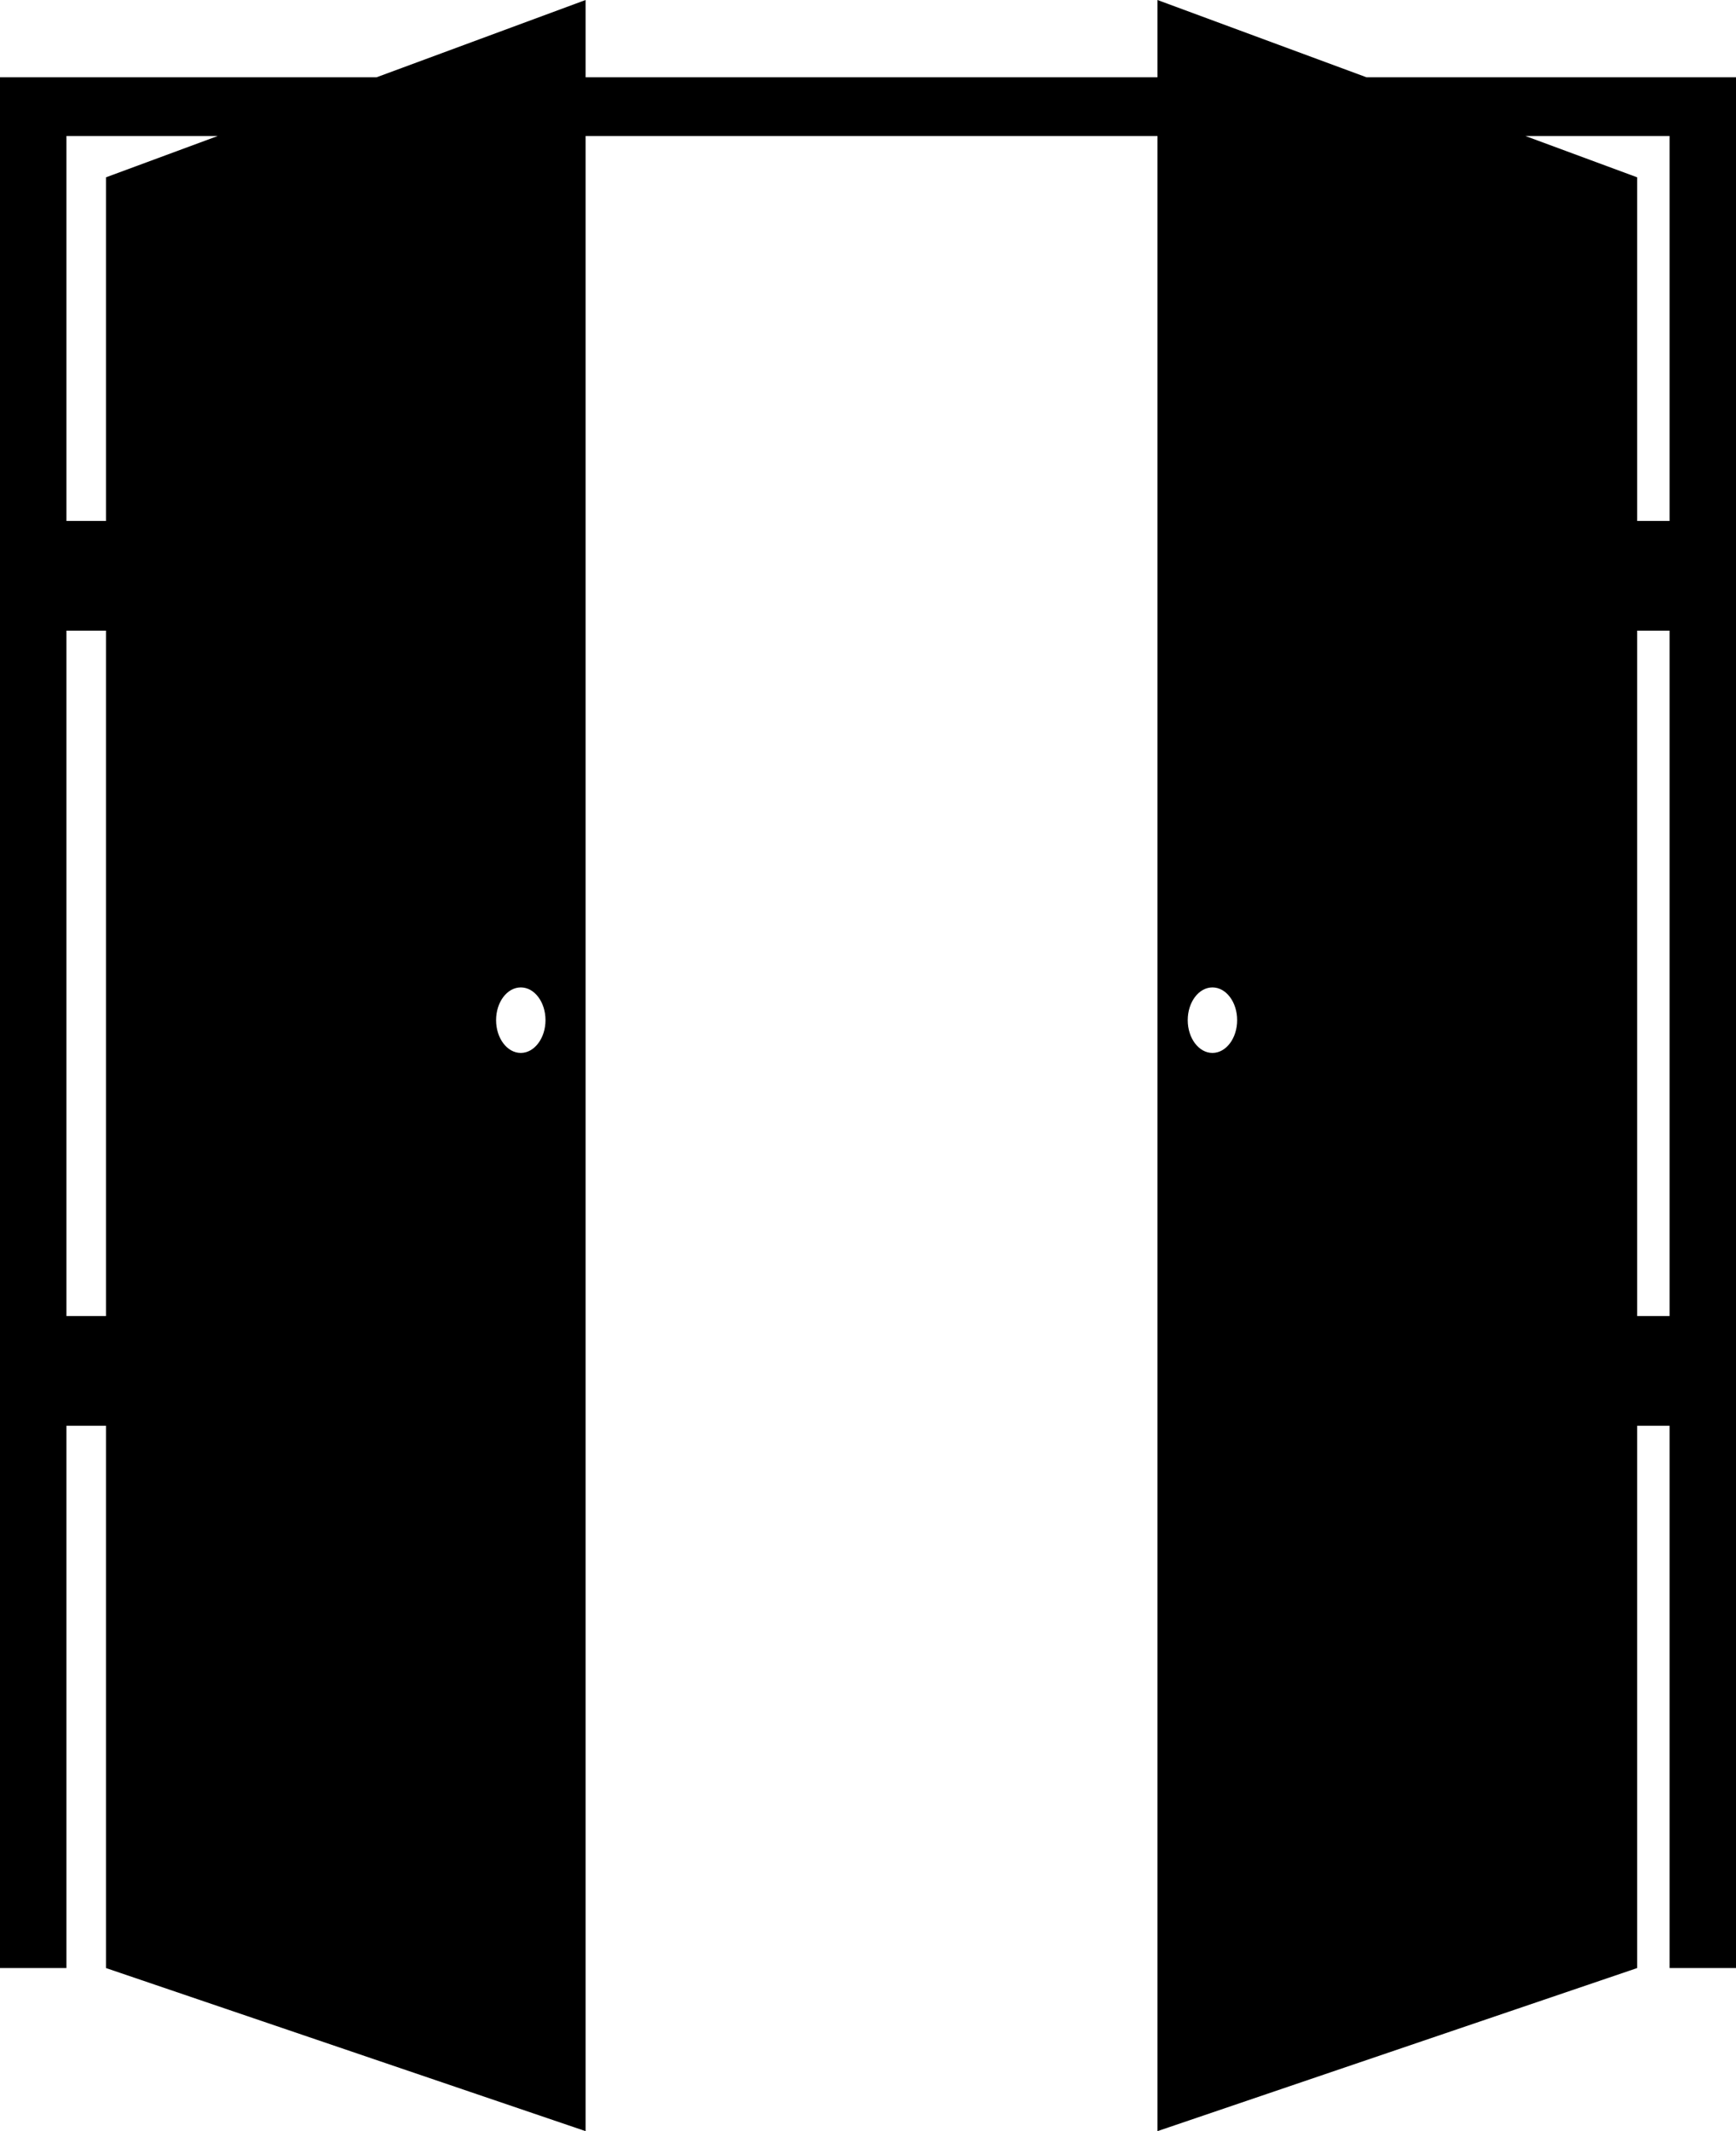 <svg xmlns="http://www.w3.org/2000/svg" viewBox="0 0 696.66 855"><title>door4</title><path d="M962,133H840.36l-83.87-31v31H527V102l-83.87,31H292V891.57h26.66V674h15.87V891.57L527,957V156.57H756.49V957L949,891.57V674h13V891.57h26.66V133ZM318.66,630V355h15.87V630ZM501,524.43c-5.48,0-9.92-5.88-9.92-13.15s4.44-13.14,9.92-13.14,9.91,5.88,9.91,13.14S506.42,524.43,501,524.43ZM334.53,173.14V311H318.66V156.57h60.7ZM768.64,511.28c0-7.26,4.44-13.14,9.92-13.14s9.91,5.88,9.91,13.14-4.44,13.15-9.91,13.15S768.64,518.55,768.64,511.28ZM962,630H949V355h13Zm0-319H949V173.14l-44.83-16.57H962Z" transform="translate(-292 -102)"/></svg>